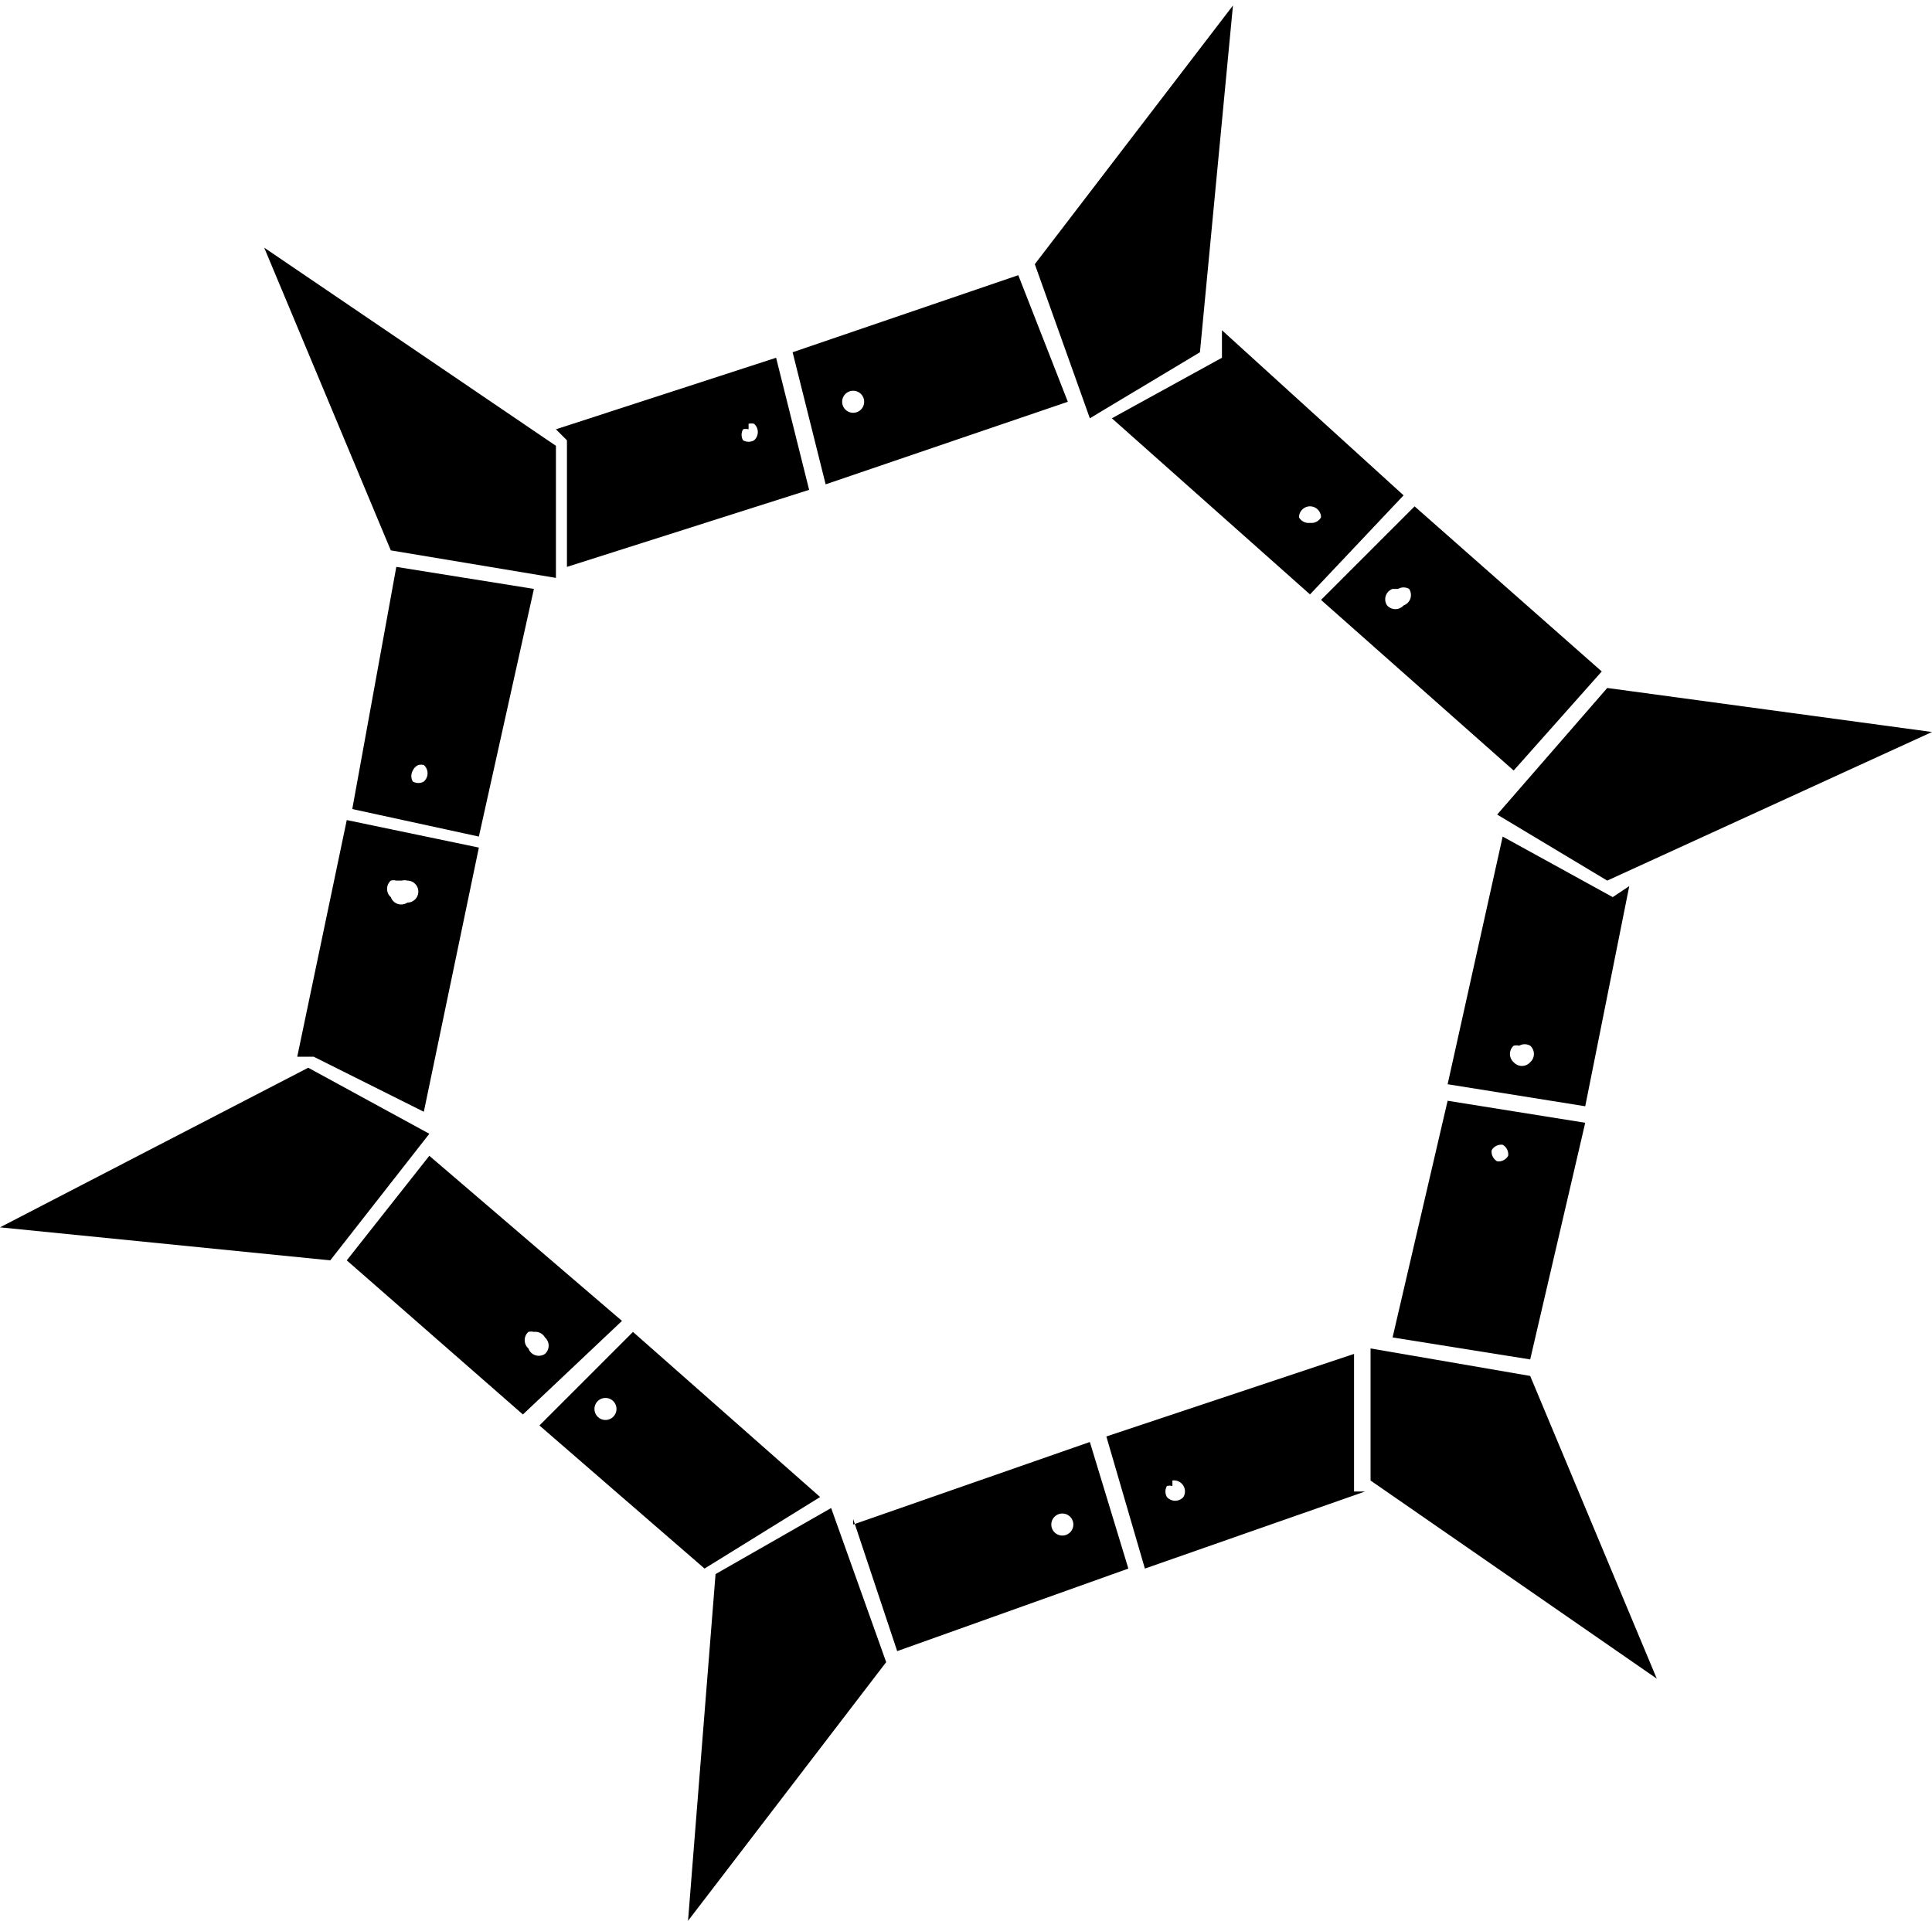<svg xmlns="http://www.w3.org/2000/svg" id="root" viewBox="102.6 13.9 35.1 34.9">
  <path
    d="m125 14-3.6 4.7 1 2.8 2-1.2zm-17.6 4.4 2.3 5.5 3 .5V22zm13.7.5-4.1 1.4.6 2.4 4.4-1.5zm3.7 1v.5l-2 1.1 3.6 3.2 1.7-1.8zm-8.1.5-4 1.3.2.2v2.3l4.4-1.4zm1.4.6a.2.2 0 0 1 .2.2.2.2 0 0 1-.2.2.2.2 0 0 1-.2-.2.2.2 0 0 1 .2-.2zm-1.9.6a.2.2 0 0 1 .1 0 .2.2 0 0 1 0 .3.2.2 0 0 1-.2 0 .2.2 0 0 1 0-.2.2.2 0 0 1 .1 0zm10.2 1.5a.2.2 0 0 1 .2.2.2.2 0 0 1-.2.1.2.2 0 0 1-.2-.1.2.2 0 0 1 .2-.2zm1.9 0-1.7 1.7 3.5 3.1 1.6-1.8zm-18.5 1.1-.8 4.4 2.3.5 1-4.5zm18.2.4a.2.2 0 0 1 .2 0 .2.2 0 0 1-.1.3.2.2 0 0 1-.3 0 .2.2 0 0 1 .1-.3zm3.8 1.8-2 2.3 2 1.2 5.9-2.7zm-21.6 1.4a.2.2 0 0 1 .1 0 .2.2 0 0 1 0 .3.2.2 0 0 1-.2 0 .2.2 0 0 1 0-.2.2.2 0 0 1 .1-.1zm-1.3 1-.9 4.3h.3l2 1 1-4.8zm21 .3-1 4.5 2.5.4.8-4-.3.2zm-20 .8a.2.2 0 0 1 .1 0 .2.2 0 0 1 0 .4.2.2 0 0 1-.3-.1.2.2 0 0 1 0-.3.2.2 0 0 1 .1 0zm20.3 3a.2.2 0 0 1 .2 0 .2.2 0 0 1 0 .3.2.2 0 0 1-.3 0 .2.2 0 0 1 0-.3.2.2 0 0 1 .1 0zm-22 .4-5.6 2.9 6 .6 1.8-2.3zm20.7.6-1 4.3 2.5.4 1-4.3zm1 .8a.2.2 0 0 1 .1.2.2.2 0 0 1-.2.1.2.2 0 0 1-.1-.2.2.2 0 0 1 .2-.1zm-19.5.2-1.5 1.9 3.2 2.8 1.8-1.7zm3.7 3.2-1.7 1.7 3 2.6 2.1-1.3zm-1.8 0a.2.2 0 0 1 .2.1.2.2 0 0 1 0 .3.2.2 0 0 1-.3-.1.2.2 0 0 1 0-.3.2.2 0 0 1 .1 0zm15.2.3v2.4l5.2 3.6-2.3-5.5zm-.3.1-4.5 1.5.7 2.4 4-1.4h-.2zm-13.6.8a.2.2 0 0 1 .2.2.2.2 0 0 1-.2.2.2.2 0 0 1-.2-.2.2.2 0 0 1 .2-.2zm8.8.8-4.3 1.5v-.1l.8 2.4 4.2-1.5zm1.5.7a.2.2 0 0 1 .2.3.2.2 0 0 1-.3 0 .2.2 0 0 1 0-.2.2.2 0 0 1 .1 0zm-6.2.5-2.1 1.2-.5 6.3 3.6-4.7zm4.2.1a.2.2 0 0 1 .2.2.2.2 0 0 1-.2.2.2.2 0 0 1-.2-.2.2.2 0 0 1 .2-.2z"
  />
</svg>
